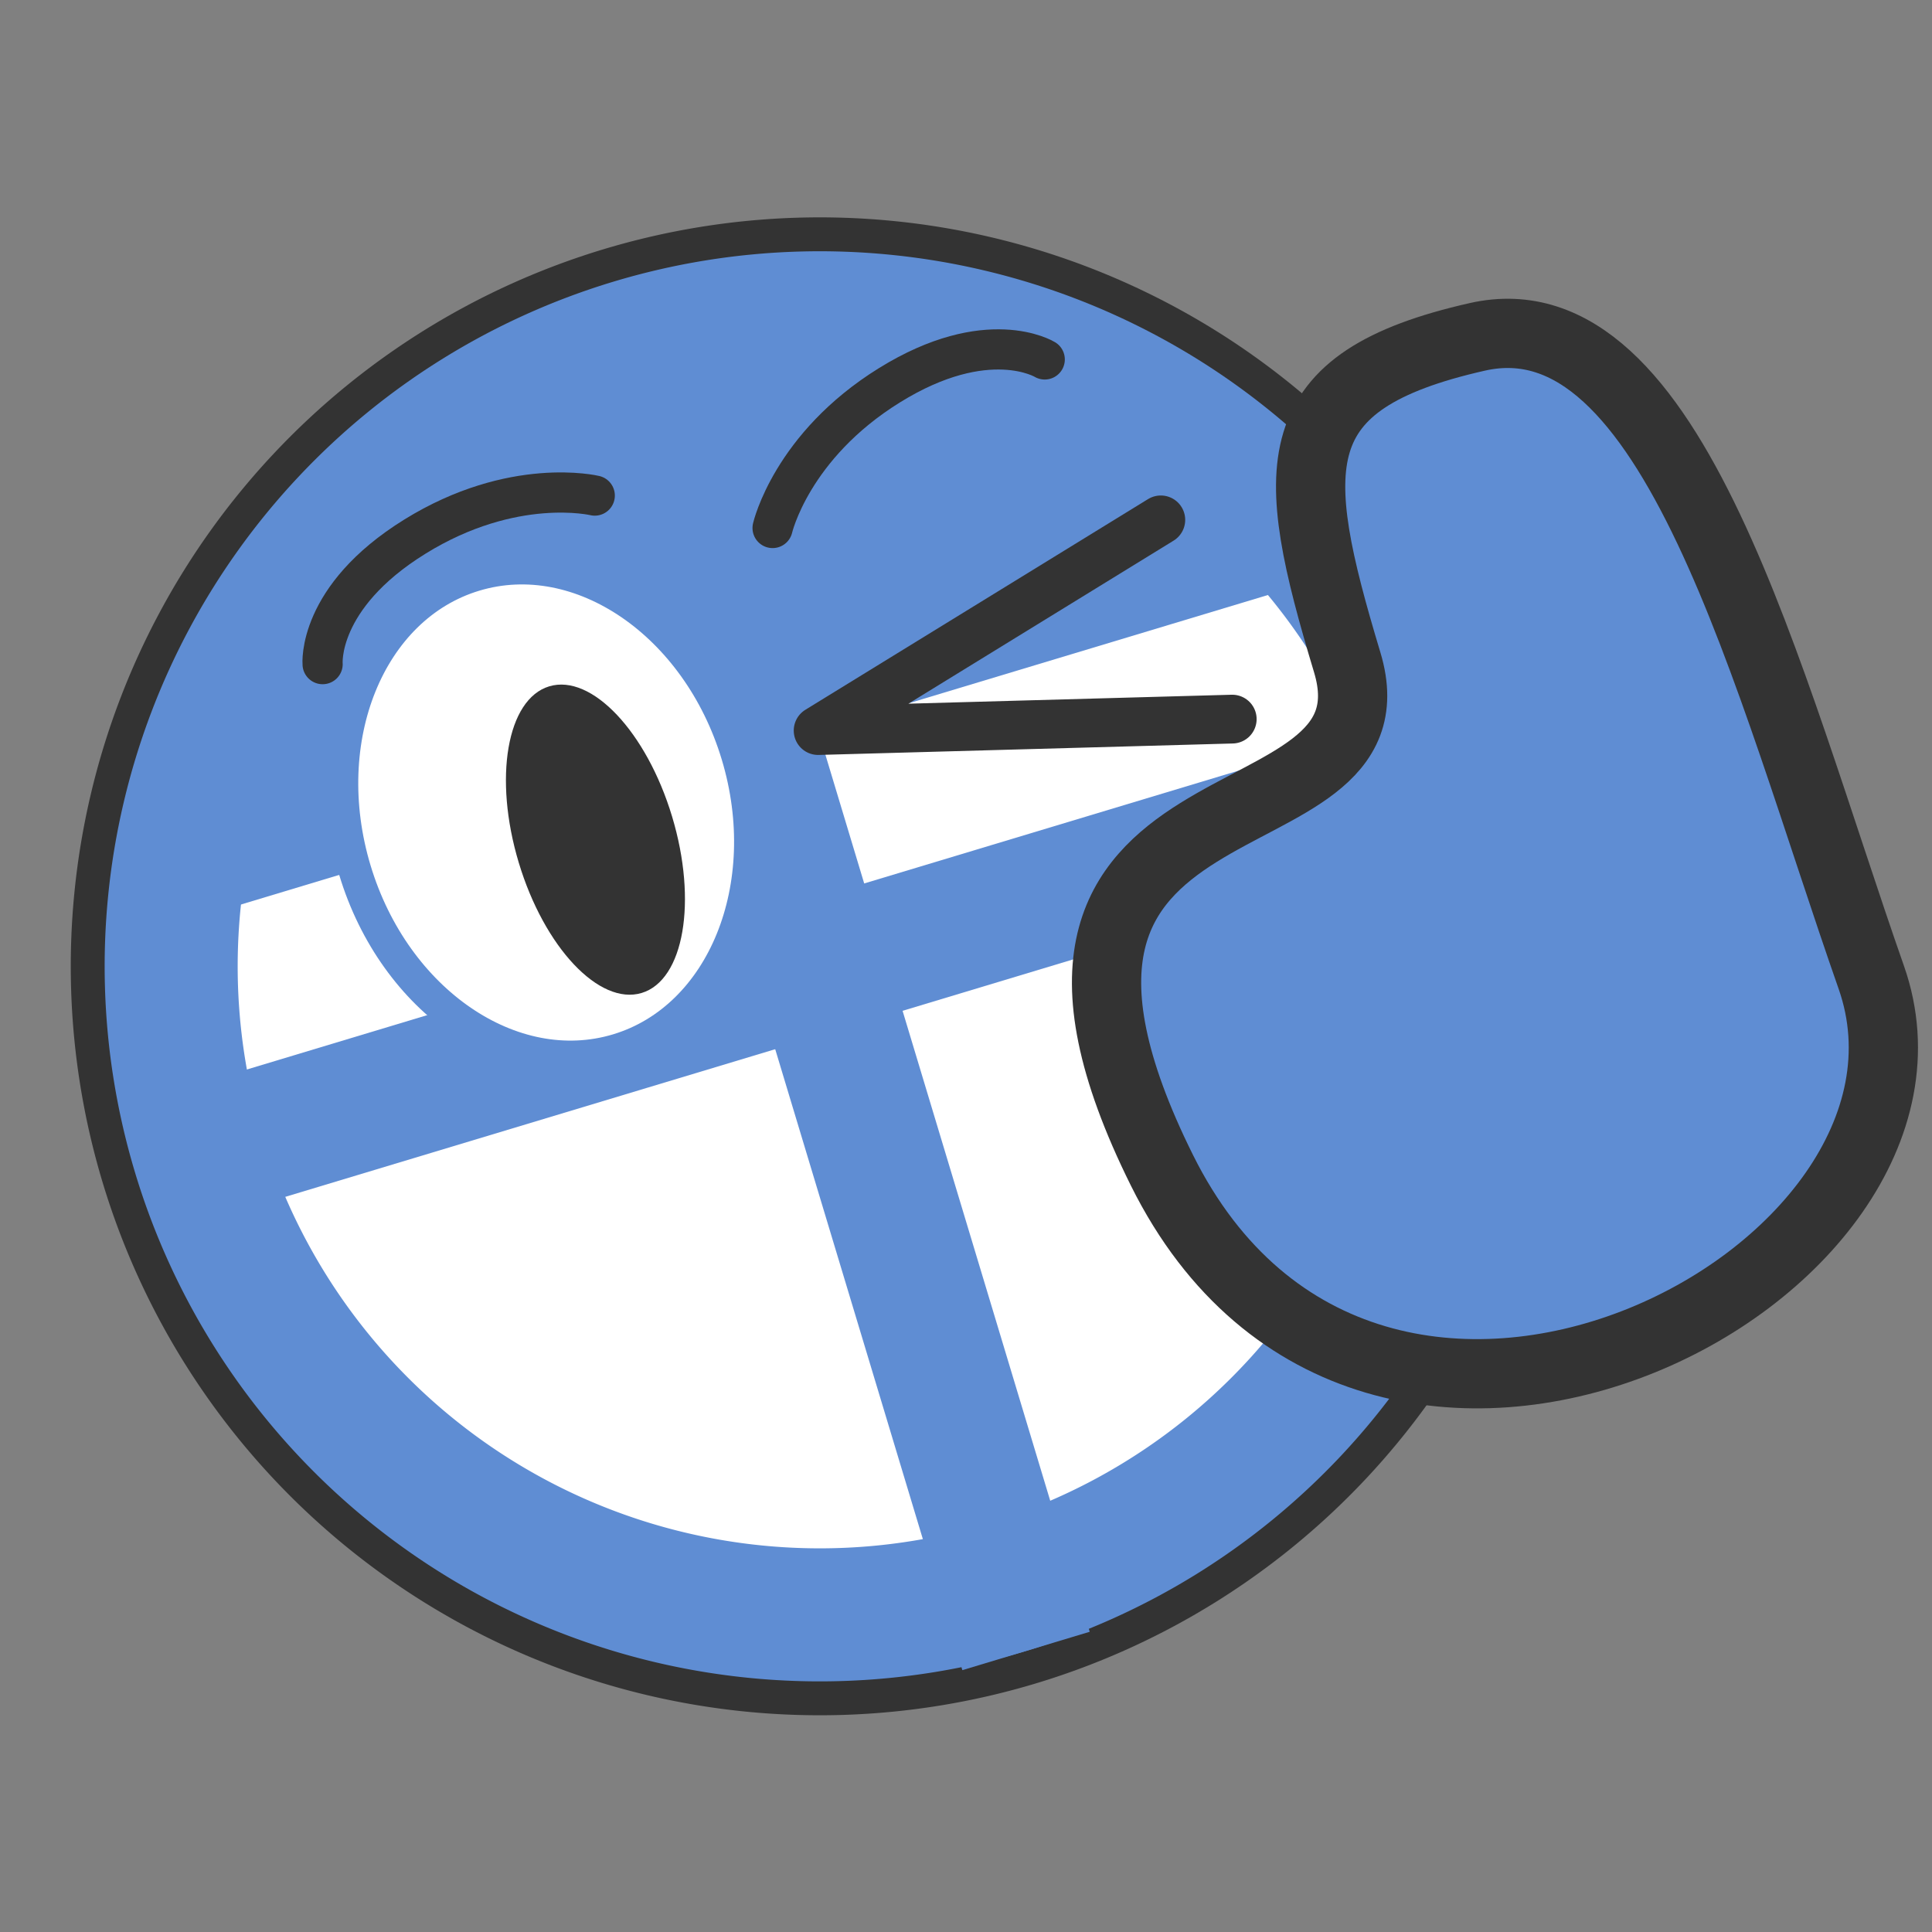 <?xml version="1.0" encoding="UTF-8" standalone="no"?>
<svg
   width="128"
   height="128"
   viewBox="0 0 128 128"
   version="1.1"
   id="svg968"
   inkscape:version="1.2 (dc2aedaf03, 2022-05-15)"
   sodipodi:docname="oba.svg"
   inkscape:export-filename="criacao_auto.png"
   inkscape:export-xdpi="96"
   inkscape:export-ydpi="96"
   xmlns:inkscape="http://www.inkscape.org/namespaces/inkscape"
   xmlns:sodipodi="http://sodipodi.sourceforge.net/DTD/sodipodi-0.dtd"
   xmlns="http://www.w3.org/2000/svg"
   xmlns:svg="http://www.w3.org/2000/svg"
   xmlns:rdf="http://www.w3.org/1999/02/22-rdf-syntax-ns#"
   xmlns:cc="http://creativecommons.org/ns#"
   xmlns:dc="http://purl.org/dc/elements/1.1/">
  <rect x="0" y="0" width="128" height="128" fill="#808080" stroke="none"/>
  <defs
     id="defs962">
    <inkscape:perspective
       sodipodi:type="inkscape:persp3d"
       inkscape:vp_x="-2141.109 : -691.27223 : 1"
       inkscape:vp_y="66.534435 : 770.54826 : 1"
       inkscape:vp_z="298.45778 : -81.580975 : 1"
       inkscape:persp3d-origin="134.43465 : -54.106037 : 1"
       id="perspective2430" />
  </defs>
  <sodipodi:namedview
     id="base"
     pagecolor="#ffffff"
     bordercolor="#666666"
     borderopacity="1.0"
     inkscape:pageopacity="0.0"
     inkscape:pageshadow="2"
     inkscape:zoom="1.3986784"
     inkscape:cx="69.351182"
     inkscape:cy="157.29134"
     inkscape:document-units="px"
     inkscape:current-layer="layer1"
     inkscape:document-rotation="0"
     showgrid="true"
     units="px"
     borderlayer="true"
     inkscape:pagecheckerboard="true"
     inkscape:showpageshadow="2"
     inkscape:deskcolor="#d1d1d1"
     inkscape:window-width="1920"
     inkscape:window-height="1009"
     inkscape:window-x="-8"
     inkscape:window-y="-8"
     inkscape:window-maximized="1">
    <inkscape:grid
       type="xygrid"
       id="grid324"
       spacingx="12"
       spacingy="14"
       empspacing="6"
       originx="0"
       originy="0" />
  </sodipodi:namedview>
  <g
     inkscape:label="Layer 1"
     inkscape:groupmode="layer"
     id="layer1">
    <circle
       style="font-variation-settings:normal;vector-effect:none;fill:#ffffff;fill-opacity:1;fill-rule:evenodd;stroke:none;stroke-width:1.114;stroke-linecap:round;stroke-linejoin:miter;stroke-miterlimit:4;stroke-dasharray:none;stroke-dashoffset:0;stroke-opacity:1;-inkscape-stroke:none;paint-order:fill markers stroke;stop-color:#000000"
       id="path717"
       cx="33.525"
       cy="76.969"
       r="41.472"
       transform="rotate(-16.771)" />
    <path
       id="path1634"
       style="font-variation-settings:normal;vector-effect:none;fill:#333333;fill-opacity:1;fill-rule:evenodd;stroke:none;stroke-width:5.781;stroke-linecap:round;stroke-linejoin:miter;stroke-miterlimit:4;stroke-dasharray:none;stroke-dashoffset:0;stroke-opacity:1;-inkscape-stroke:none;paint-order:fill markers stroke;stop-color:#000000"
       d="M 39.99,16.512 A 49.62,49.62 0 0 0 6.799,78.339 49.62,49.62 0 0 0 68.626,111.531 49.62,49.62 0 0 0 101.818,49.703 49.62,49.62 0 0 0 39.99,16.512 Z m 2.664,8.838 A 40.39,40.39 0 0 1 92.979,52.367 40.39,40.39 0 0 1 65.962,102.692 40.39,40.39 0 0 1 15.637,75.675 40.39,40.39 0 0 1 42.654,25.35 Z" />
    <path
       id="path888"
       style="font-variation-settings:normal;fill:#5f8dd3;fill-opacity:1;fill-rule:evenodd;stroke:none;stroke-width:5.52;stroke-linecap:round;stroke-linejoin:miter;stroke-miterlimit:4;stroke-dasharray:none;stroke-dashoffset:0;stroke-opacity:1;paint-order:fill markers stroke;stop-color:#000000"
       d="M 40.638,18.662 A 47.374,47.374 0 0 0 8.949,77.691 47.374,47.374 0 0 0 67.978,109.381 47.374,47.374 0 0 0 99.668,50.352 47.374,47.374 0 0 0 40.638,18.662 Z m 2.543,8.438 A 38.562,38.562 0 0 1 91.229,52.895 38.562,38.562 0 0 1 65.435,100.942 38.562,38.562 0 0 1 17.387,75.148 38.562,38.562 0 0 1 43.182,27.1 Z" />
    <path
       id="rect945"
       style="font-variation-settings:normal;vector-effect:none;fill:#5f8dd3;fill-opacity:1;fill-rule:evenodd;stroke:none;stroke-width:5.52;stroke-linecap:round;stroke-linejoin:miter;stroke-miterlimit:4;stroke-dasharray:none;stroke-dashoffset:0;stroke-opacity:1;-inkscape-stroke:none;paint-order:fill markers stroke;stop-color:#000000"
       d="M 16.645,41.33 30.089,29.333 52.545,20.132 72.381,23.086 89.167,37.865 10.397,61.604 Z"
       sodipodi:nodetypes="ccccccc" />
    <rect
       style="font-variation-settings:normal;vector-effect:none;fill:#5f8dd3;fill-opacity:1;fill-rule:evenodd;stroke:none;stroke-width:5.52;stroke-linecap:round;stroke-linejoin:miter;stroke-miterlimit:4;stroke-dasharray:none;stroke-dashoffset:0;stroke-opacity:1;-inkscape-stroke:none;paint-order:fill markers stroke;stop-color:#000000"
       id="rect948"
       width="8.813"
       height="81.742"
       x="29.118"
       y="42.601"
       transform="rotate(-16.771)" />
    <rect
       style="font-variation-settings:normal;vector-effect:none;fill:#5f8dd3;fill-opacity:1;fill-rule:evenodd;stroke:none;stroke-width:5.52;stroke-linecap:round;stroke-linejoin:miter;stroke-miterlimit:4;stroke-dasharray:none;stroke-dashoffset:0;stroke-opacity:1;-inkscape-stroke:none;paint-order:fill markers stroke;stop-color:#000000"
       id="rect950"
       width="8.813"
       height="85.028"
       x="72.562"
       y="-76.039"
       transform="rotate(73.229)" />
    <ellipse
       style="fill:#ffffff;stroke:#5f8dd3;stroke-width:2.17;stroke-linecap:round;stop-color:#000000"
       id="ellipse779"
       cx="19.113"
       cy="61.983"
       rx="13.236"
       ry="16.435"
       transform="rotate(-16.771)" />
    <ellipse
       style="fill:#333333;stroke:none;stroke-width:2.663;stroke-linecap:round;stop-color:#000000"
       id="ellipse783"
       cx="21.72"
       cy="64.646"
       rx="5.304"
       ry="10.609"
       transform="rotate(-16.771)" />
    <path
       style="fill:none;stroke:#333333;stroke-width:2.663;stroke-linecap:round;stroke-linejoin:miter;stroke-opacity:1"
       d="m 39.404,32.833 c 0,0 -5.416,-1.307 -11.919,2.721 -6.503,4.028 -6.111,8.446 -6.111,8.446"
       id="path787" />
    <path
       style="fill:none;stroke:#333333;stroke-width:2.663;stroke-linecap:round;stroke-linejoin:miter;stroke-opacity:1"
       d="m 51.186,34.981 c 0,0 1.243,-5.431 7.746,-9.459 6.503,-4.028 10.284,-1.708 10.284,-1.708"
       id="path789" />
    <path
       style="fill:none;stroke:#333333;stroke-width:3.231;stroke-linecap:round;stroke-linejoin:round;stroke-opacity:1"
       d="M 76.907,34.443 54.203,48.402 81.639,47.643"
       id="path979" />
    <path
       style="fill:#5f8dd3;stroke:#333333;stroke-width:4.588;stroke-linecap:round;stroke-linejoin:round;stroke-opacity:1"
       d="M 97.877,22.318 C 84.896,25.25 85.326,30.836 89.257,43.883 93.189,56.929 63.145,49.673 76.98,77.531 90.816,105.389 130.911,84.533 123.979,64.757 117.048,44.98 110.857,19.385 97.877,22.318 Z"
       id="path1536"
       sodipodi:nodetypes="zzzzz" />
  </g>
</svg>
